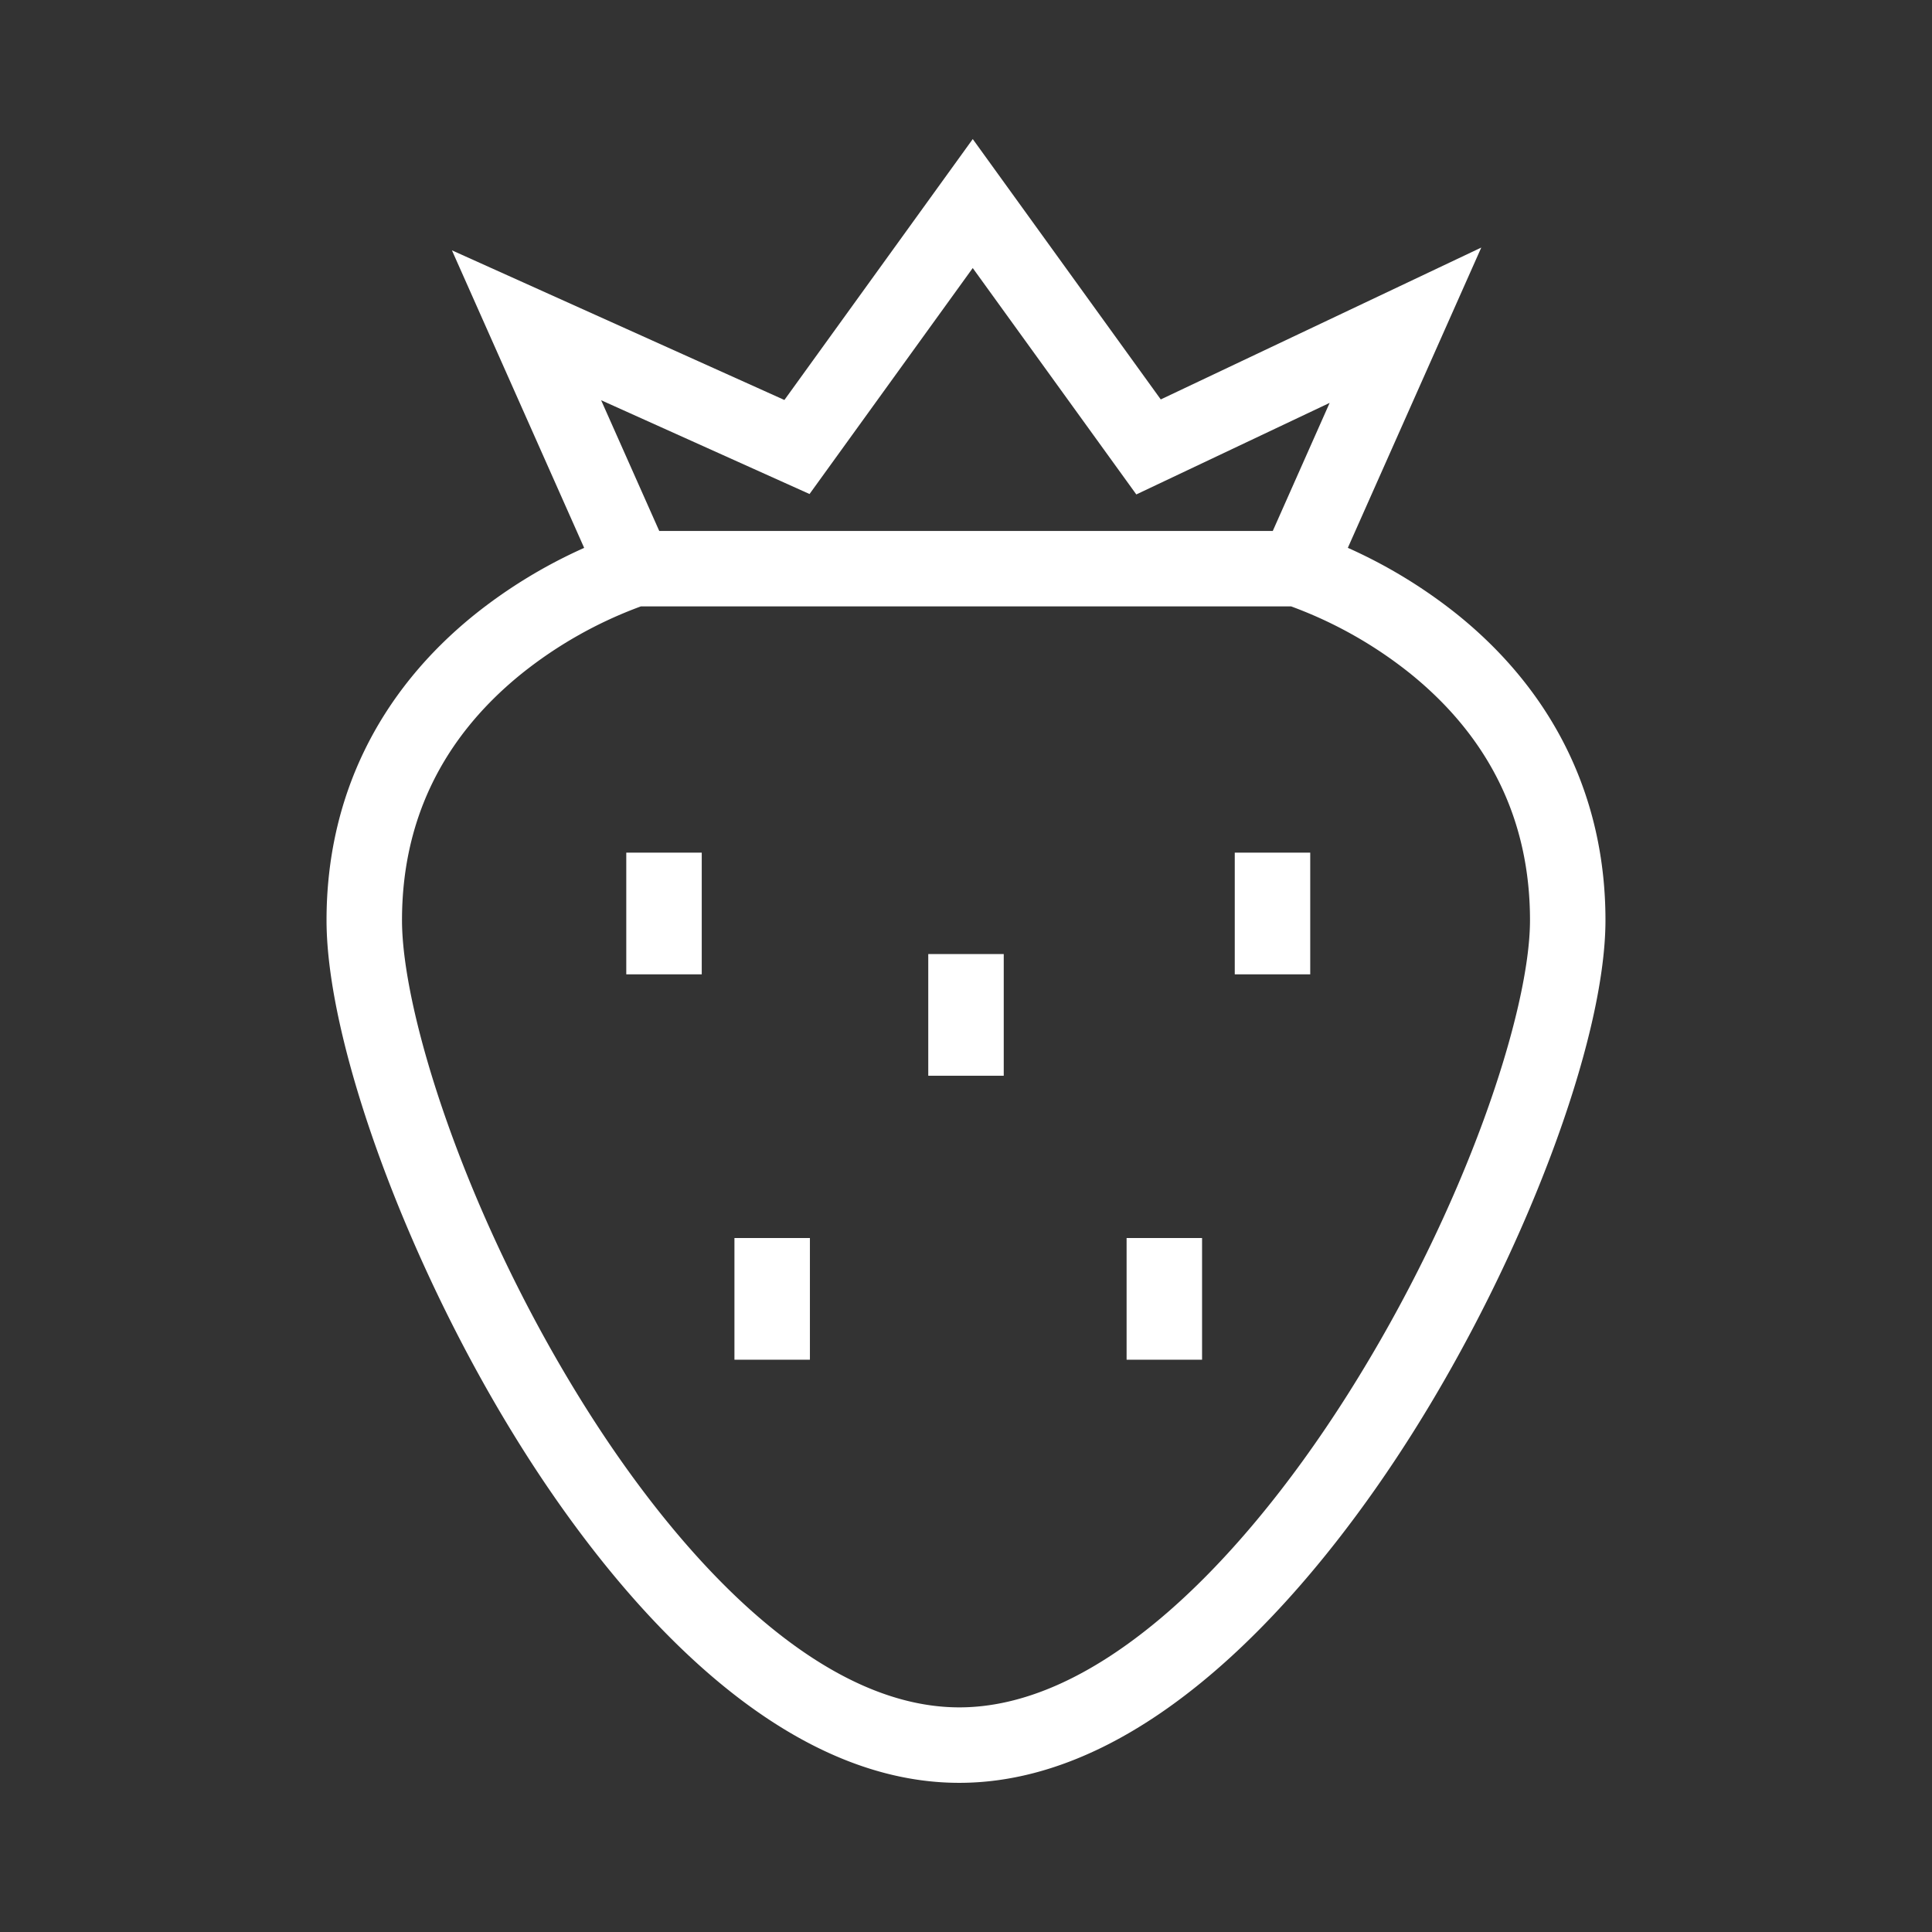 <?xml version="1.0" standalone="no"?><!DOCTYPE svg PUBLIC "-//W3C//DTD SVG 1.1//EN" "http://www.w3.org/Graphics/SVG/1.1/DTD/svg11.dtd"><svg class="icon" width="32px" height="32.00px" viewBox="0 0 1024 1024" version="1.1" xmlns="http://www.w3.org/2000/svg"><rect x="0" y="0" width="1024" height="1024" fill="#333333" stroke="none"/><path d="M173.07 487.75c0 64.27 41.55 178.69 98.81 272 42.4 69.25 129.51 185.19 236.54 185.19S704.75 829.09 748.4 760c59.41-94 102.53-208.5 102.53-272.28 0-64.9-27.38-121.1-79.17-162.54a267.42 267.42 0 0 0-57.38-34.82l70.73-159.15-169.88 80.5-99.65-138L415.75 212l-176.22-79.32 70.09 157.71a267.42 267.42 0 0 0-57.38 34.82c-51.79 41.44-79.17 97.64-79.17 162.54z m256-225.91l86.5-119.78 86.7 120 102.47-48.53-30.14 67.88H349.41l-30.8-69.28zM276.2 357.27a225.12 225.12 0 0 1 63.45-35.86h344.7a225.12 225.12 0 0 1 63.45 35.86c41.89 34 63.13 77.86 63.13 130.48 0 47.74-33.76 151.9-96.35 250.91-31.16 49.31-65.44 90.39-99.12 118.81-37.34 31.5-73.35 47.47-107 47.47S439.22 889 402.63 857.58c-33-28.33-66.42-69.38-96.65-118.69-60.35-98.41-92.91-202.84-92.91-251.14 0-52.62 21.24-96.52 63.13-130.48z" fill="#ffffff" /><path d="M654.45 451.92h40v64.5h-40zM492 505.67h40v64.5h-40zM331.94 451.92h40v64.5h-40zM389.27 656.18h40v64.5h-40zM597.12 656.18h40v64.5h-40z" fill="#ffffff" /></svg>